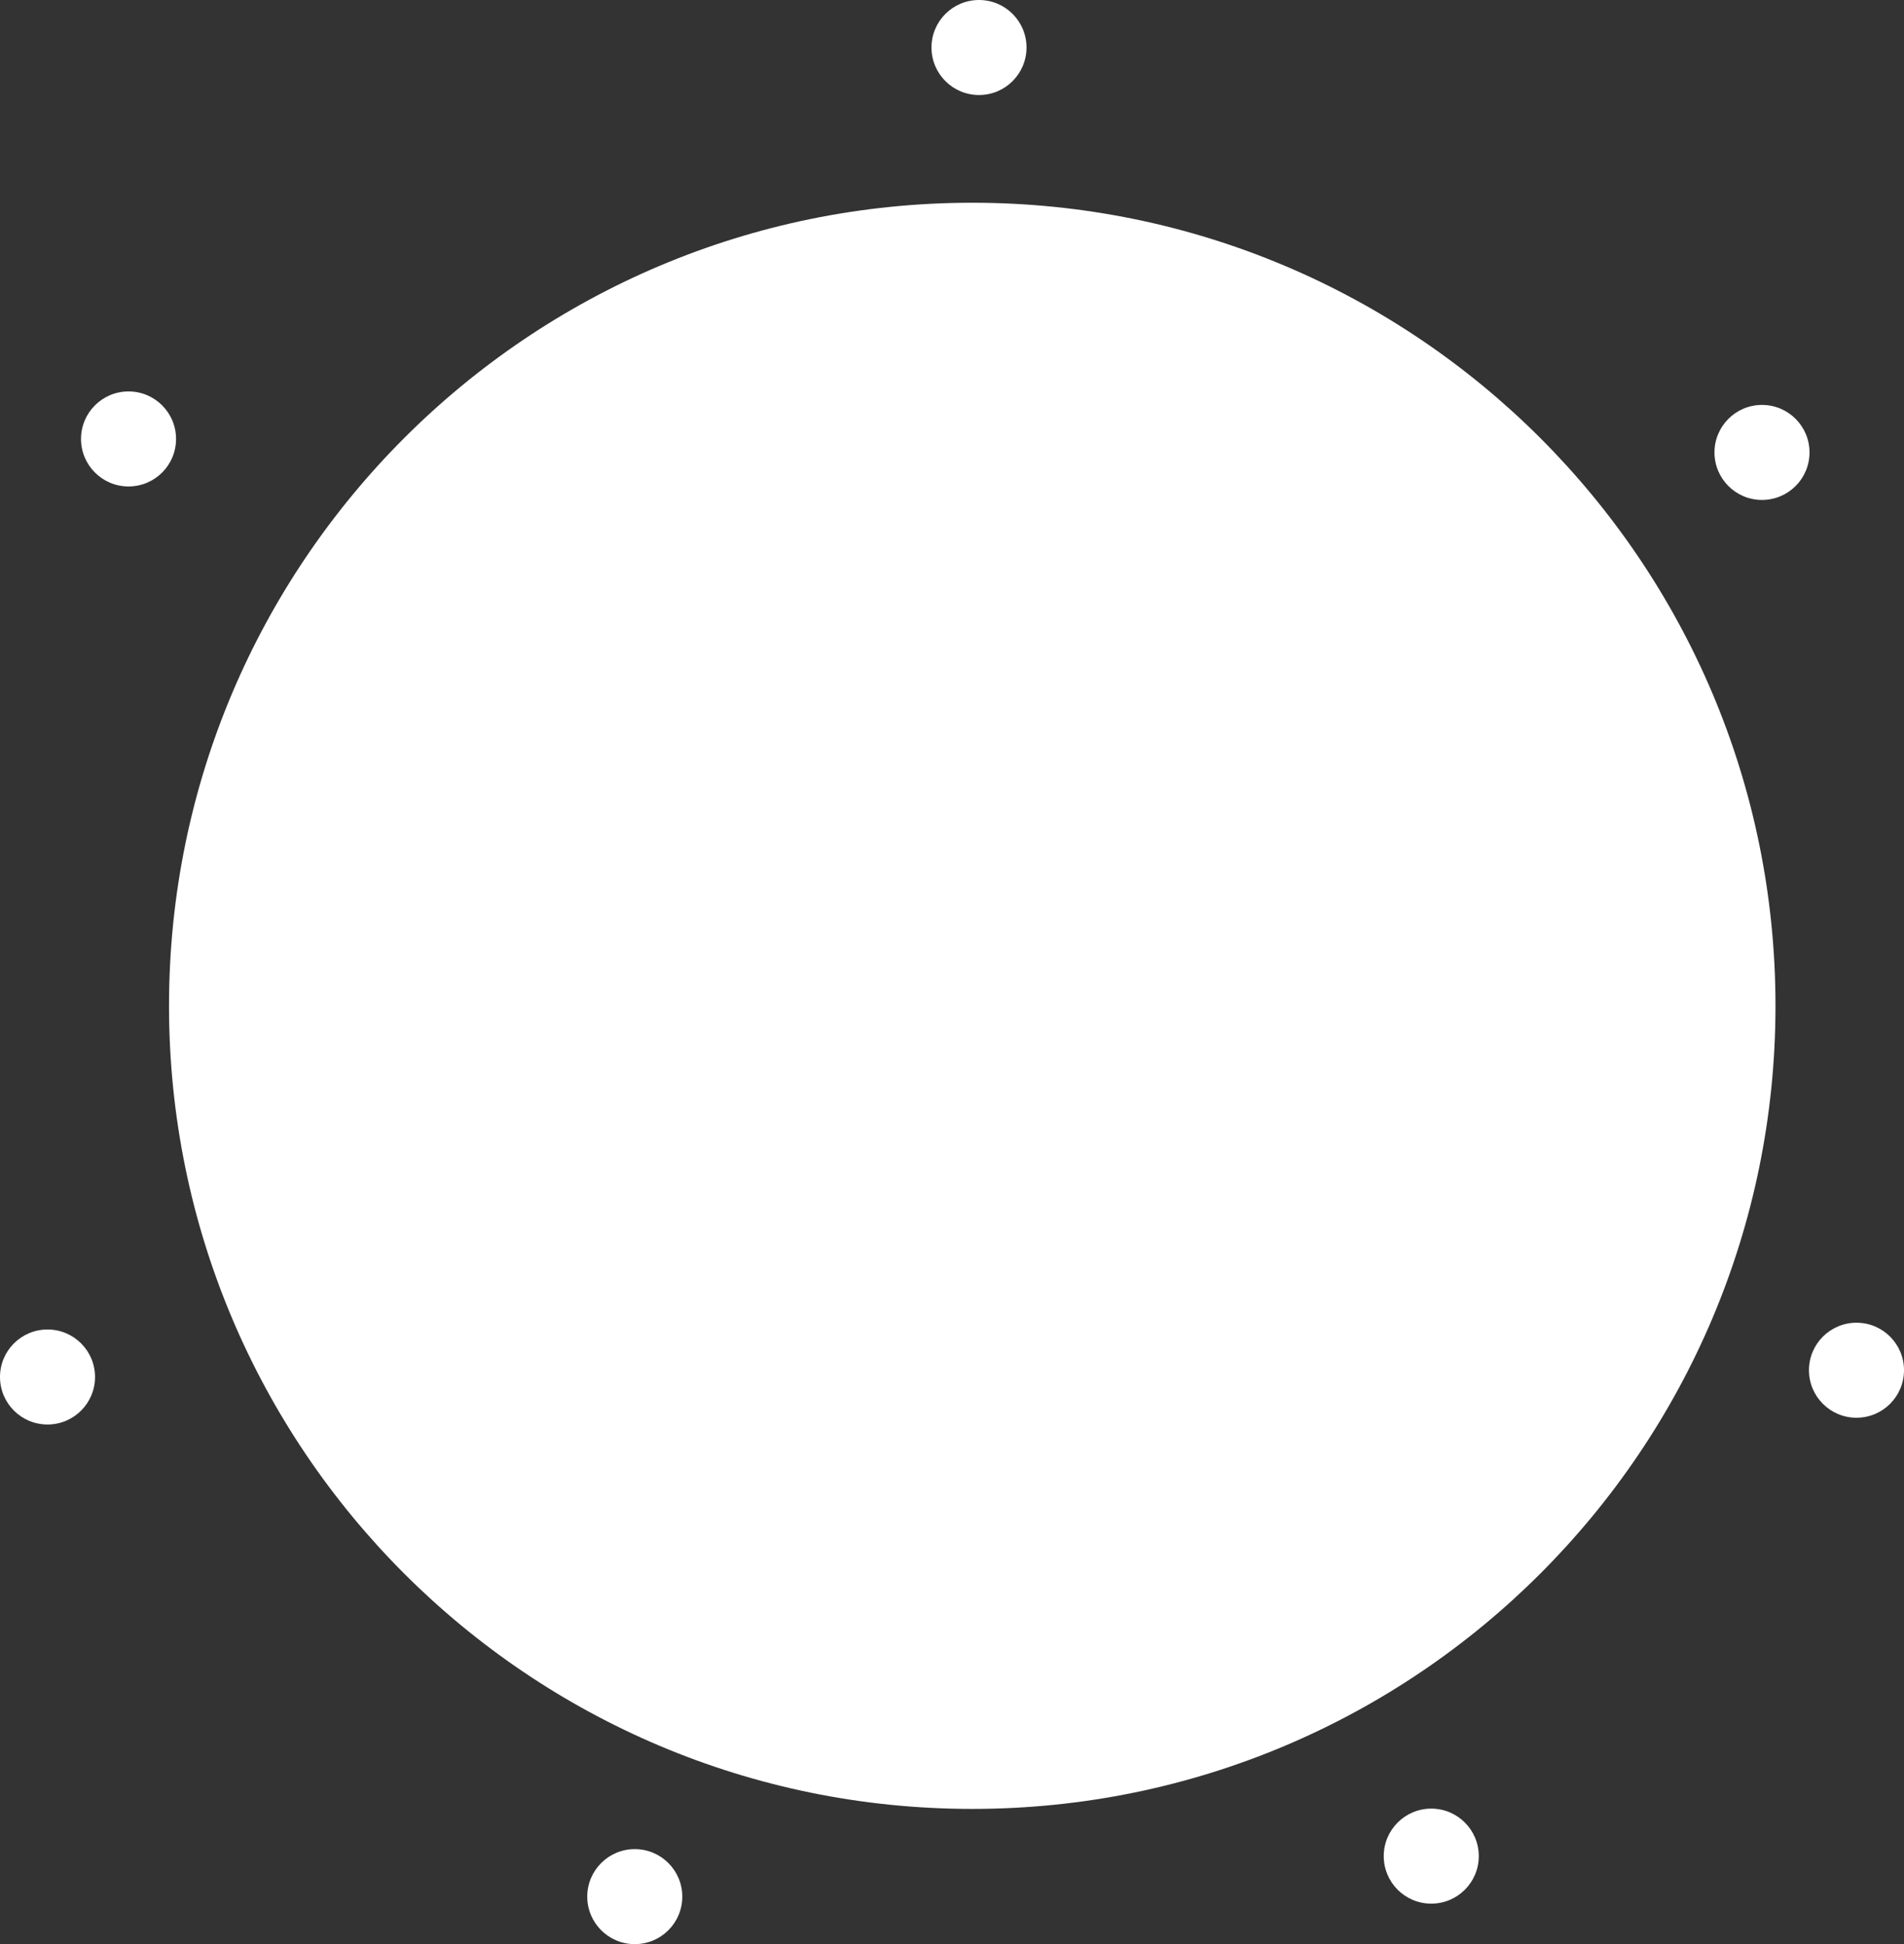 <svg version="1.1" xmlns="http://www.w3.org/2000/svg" xmlns:xlink="http://www.w3.org/1999/xlink" width="80.141" height="81.846"><rect width="100%" height="100%" fill="#333333" stroke="none"/><g transform="translate(-199.322,-137.763)"><g data-paper-data="{&quot;isPaintingLayer&quot;:true}" fill="#ffffff" fill-rule="nonzero" stroke="none" stroke-width="none" stroke-linecap="butt" stroke-linejoin="miter" stroke-miterlimit="10" stroke-dasharray="" stroke-dashoffset="0" font-family="none" font-weight="none" font-size="none" text-anchor="none" style="mix-blend-mode: normal"><path d="M206.436,180.107c0,-18.672 15.137,-33.809 33.809,-33.809c18.672,0 33.809,15.137 33.809,33.809c0,18.672 -15.137,33.809 -33.809,33.809c-18.672,0 -33.809,-15.137 -33.809,-33.809z" data-paper-data="{&quot;origPos&quot;:null}" stroke-width="0"/><path d="M238.529,139.763c0,-1.105 0.895,-2 2,-2c1.105,0 2,0.895 2,2c0,1.105 -0.895,2 -2,2c-1.105,0 -2,-0.895 -2,-2z" stroke-width="0.5"/><path d="M202.732,156.242c0,-1.105 0.895,-2 2,-2c1.105,0 2,0.895 2,2c0,1.105 -0.895,2 -2,2c-1.105,0 -2,-0.895 -2,-2z" stroke-width="0.5"/><path d="M199.322,195.733c0,-1.105 0.895,-2 2,-2c1.105,0 2,0.895 2,2c0,1.105 -0.895,2 -2,2c-1.105,0 -2,-0.895 -2,-2z" stroke-width="0.5"/><path d="M224.04,217.609c0,-1.105 0.895,-2 2,-2c1.105,0 2,0.895 2,2c0,1.105 -0.895,2 -2,2c-1.105,0 -2,-0.895 -2,-2z" stroke-width="0.5"/><path d="M257.565,215.904c0,-1.105 0.895,-2 2,-2c1.105,0 2,0.895 2,2c0,1.105 -0.895,2 -2,2c-1.105,0 -2,-0.895 -2,-2z" stroke-width="0.5"/><path d="M275.463,195.448c0,-1.105 0.895,-2 2,-2c1.105,0 2,0.895 2,2c0,1.105 -0.895,2 -2,2c-1.105,0 -2,-0.895 -2,-2z" stroke-width="0.5"/><path d="M271.486,156.81c0,-1.105 0.895,-2 2,-2c1.105,0 2,0.895 2,2c0,1.105 -0.895,2 -2,2c-1.105,0 -2,-0.895 -2,-2z" stroke-width="0.5"/></g></g></svg>
